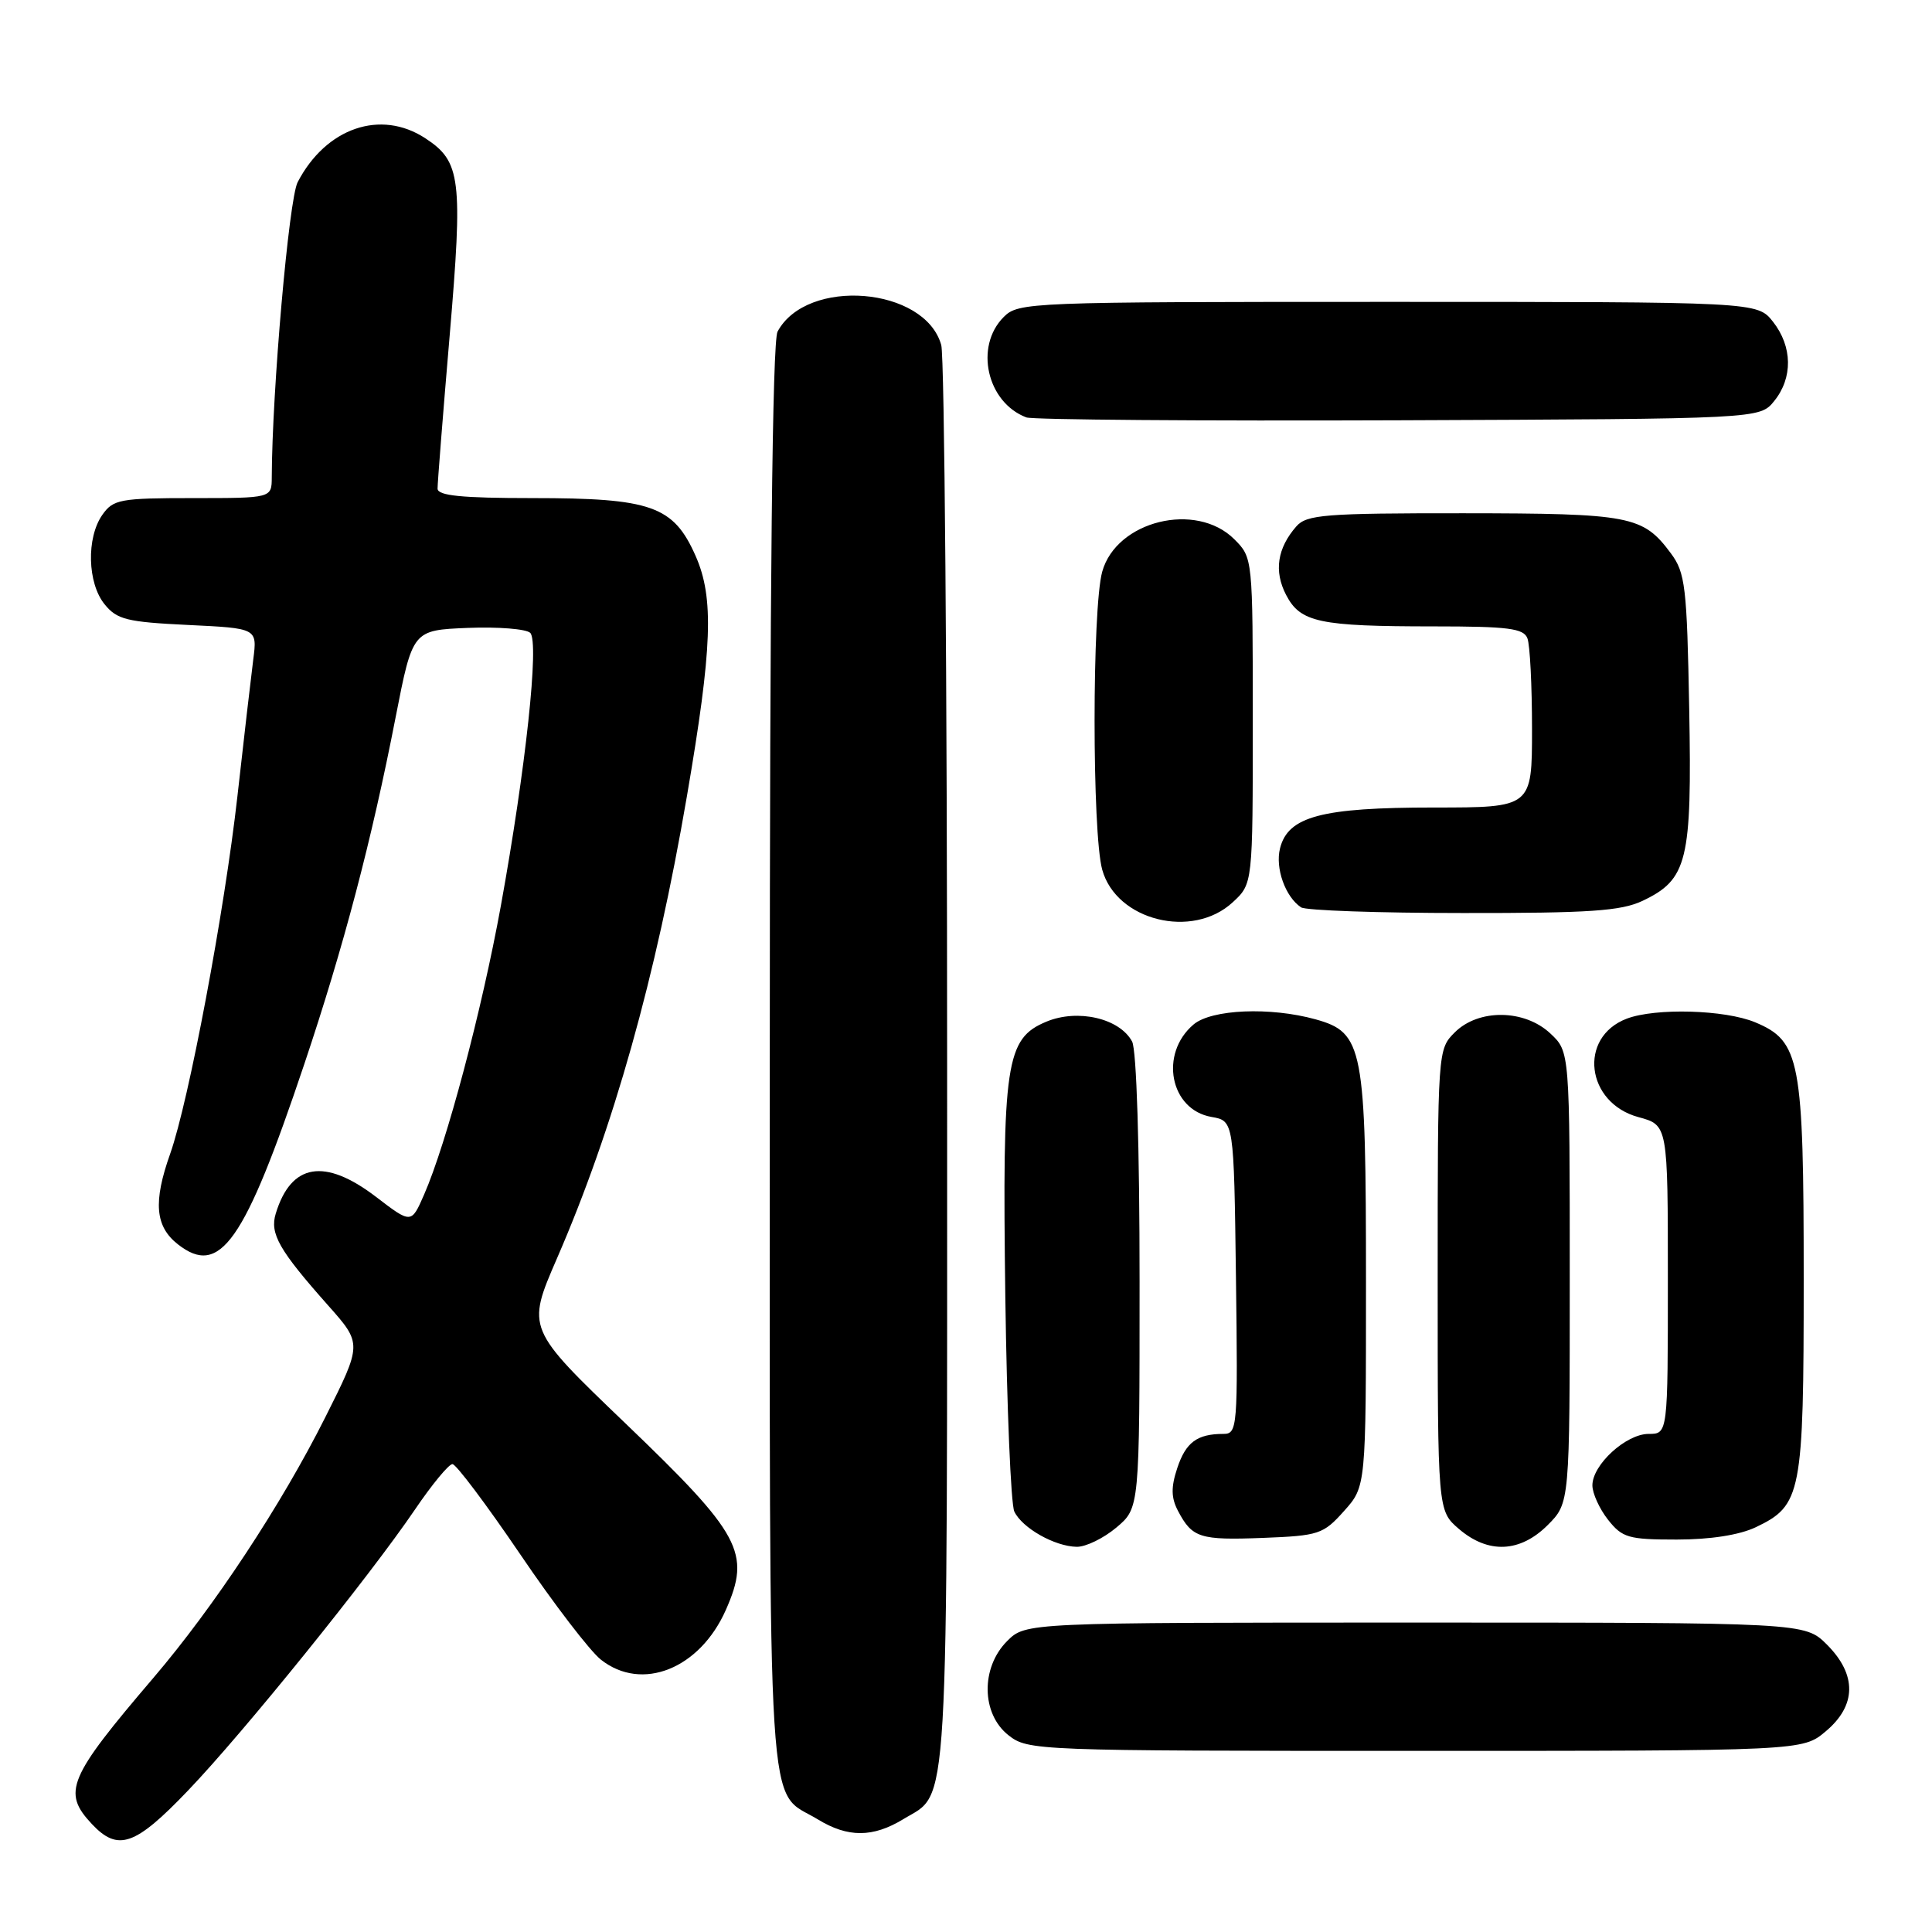 <?xml version="1.0" encoding="UTF-8" standalone="no"?>
<!DOCTYPE svg PUBLIC "-//W3C//DTD SVG 1.1//EN" "http://www.w3.org/Graphics/SVG/1.1/DTD/svg11.dtd" >
<svg xmlns="http://www.w3.org/2000/svg" xmlns:xlink="http://www.w3.org/1999/xlink" version="1.1" viewBox="0 0 256 256">
 <g >
 <path fill="currentColor"
d=" M 24.92 237.25 C 32.29 229.55 48.89 208.99 54.98 200.03 C 57.23 196.71 59.47 194.00 59.95 194.00 C 60.43 194.00 64.46 199.37 68.91 205.92 C 73.35 212.48 78.18 218.78 79.63 219.92 C 85.06 224.20 92.72 221.14 96.18 213.32 C 99.53 205.75 98.22 203.32 82.87 188.60 C 69.77 176.04 69.77 176.04 73.79 166.77 C 81.26 149.59 86.91 129.51 91.02 105.50 C 94.39 85.83 94.63 79.22 92.17 73.66 C 89.24 67.03 86.32 66.00 70.53 66.00 C 61.18 66.00 58.00 65.68 57.98 64.75 C 57.97 64.06 58.69 54.95 59.58 44.50 C 61.35 23.68 61.07 21.41 56.37 18.33 C 50.45 14.44 43.19 16.93 39.44 24.14 C 38.28 26.37 36.05 51.80 36.01 63.25 C 36.00 66.00 36.00 66.00 25.56 66.00 C 15.90 66.00 15.00 66.17 13.56 68.22 C 11.43 71.26 11.58 77.27 13.86 80.07 C 15.50 82.10 16.82 82.42 24.90 82.81 C 34.09 83.25 34.09 83.25 33.56 87.37 C 33.27 89.64 32.32 97.80 31.46 105.50 C 29.75 120.74 25.02 145.90 22.55 152.88 C 20.28 159.27 20.56 162.51 23.56 164.87 C 29.15 169.26 32.39 164.64 40.32 141.00 C 45.53 125.48 49.24 111.40 52.43 95.00 C 54.68 83.50 54.68 83.50 61.99 83.20 C 66.01 83.04 69.74 83.34 70.26 83.86 C 71.47 85.07 69.67 101.81 66.37 120.00 C 63.84 133.92 59.17 151.50 56.19 158.30 C 54.50 162.17 54.50 162.17 49.81 158.58 C 43.02 153.40 38.57 154.14 36.54 160.80 C 35.72 163.46 36.98 165.66 43.50 173.00 C 47.99 178.06 47.99 178.06 43.09 187.82 C 37.27 199.41 28.38 212.89 20.33 222.32 C 9.02 235.57 8.21 237.47 12.17 241.69 C 15.64 245.38 17.90 244.59 24.92 237.25 Z  M 119.69 241.05 C 125.82 237.31 125.50 242.83 125.50 141.50 C 125.50 90.35 125.15 47.25 124.72 45.72 C 122.57 38.00 106.90 36.72 103.03 43.94 C 102.34 45.23 102.00 77.42 102.00 140.21 C 102.00 244.53 101.52 236.91 108.37 241.08 C 112.35 243.51 115.66 243.50 119.69 241.05 Z  M 241.92 229.41 C 246.01 225.98 246.06 221.91 242.08 217.92 C 239.15 215.00 239.15 215.00 187.53 215.00 C 135.91 215.00 135.91 215.00 133.45 217.45 C 129.94 220.97 130.02 227.09 133.63 229.93 C 136.22 231.96 137.19 232.00 187.56 232.00 C 238.85 232.00 238.85 232.00 241.92 229.41 Z  M 147.92 202.41 C 151.00 199.82 151.00 199.82 151.00 169.85 C 151.00 151.93 150.60 139.12 150.01 138.01 C 148.36 134.93 142.80 133.64 138.64 135.38 C 133.27 137.62 132.80 140.78 133.21 171.87 C 133.41 186.52 133.95 199.30 134.40 200.28 C 135.43 202.46 139.74 204.91 142.67 204.96 C 143.87 204.98 146.23 203.83 147.92 202.41 Z  M 205.08 202.08 C 208.00 199.15 208.00 199.15 208.00 169.25 C 208.00 139.35 208.00 139.35 205.44 136.95 C 202.01 133.72 195.91 133.65 192.76 136.80 C 190.51 139.04 190.50 139.24 190.50 169.61 C 190.50 200.17 190.50 200.17 193.31 202.59 C 197.19 205.92 201.41 205.74 205.08 202.08 Z  M 178.09 200.22 C 181.00 196.97 181.00 196.97 181.00 169.95 C 181.00 138.73 180.64 136.83 174.33 135.07 C 168.31 133.40 160.54 133.73 158.15 135.75 C 153.59 139.62 155.03 147.05 160.53 148.00 C 163.50 148.52 163.50 148.52 163.77 169.26 C 164.03 189.21 163.97 190.00 162.10 190.00 C 158.62 190.00 157.12 191.12 155.99 194.54 C 155.15 197.07 155.18 198.47 156.09 200.20 C 157.98 203.78 158.97 204.10 167.34 203.78 C 174.76 203.49 175.34 203.30 178.09 200.22 Z  M 232.64 202.37 C 238.71 199.48 239.00 198.01 239.00 169.52 C 239.00 140.40 238.54 137.96 232.57 135.46 C 228.56 133.79 219.37 133.53 215.55 134.98 C 209.09 137.44 210.14 146.15 217.12 148.03 C 221.00 149.08 221.00 149.08 221.00 169.54 C 221.00 190.00 221.00 190.00 218.45 190.00 C 215.46 190.00 211.00 194.08 211.00 196.82 C 211.00 197.87 211.93 199.92 213.07 201.37 C 214.96 203.76 215.77 204.00 222.17 204.00 C 226.60 204.00 230.47 203.40 232.64 202.37 Z  M 163.35 119.55 C 166.00 117.10 166.00 117.10 166.00 95.50 C 166.00 73.91 166.00 73.91 163.55 71.45 C 158.50 66.41 147.93 69.00 146.05 75.75 C 144.70 80.61 144.70 110.38 146.05 115.24 C 147.92 121.99 158.01 124.50 163.35 119.55 Z  M 217.64 119.37 C 223.61 116.53 224.20 114.11 223.83 93.97 C 223.53 77.72 223.31 75.89 221.40 73.32 C 217.70 68.34 216.08 68.03 193.90 68.01 C 175.53 68.00 173.14 68.19 171.77 69.75 C 169.25 72.63 168.78 75.68 170.41 78.82 C 172.30 82.47 174.76 83.00 190.02 83.00 C 199.83 83.00 201.89 83.26 202.39 84.58 C 202.73 85.45 203.00 90.85 203.00 96.58 C 203.00 107.00 203.00 107.00 189.97 107.00 C 175.10 107.00 170.67 108.18 169.61 112.41 C 168.95 115.03 170.31 118.84 172.40 120.23 C 173.00 120.64 182.66 120.98 193.85 120.98 C 210.63 121.00 214.80 120.71 217.64 119.37 Z  M 235.09 53.14 C 237.58 50.06 237.52 45.93 234.93 42.63 C 232.85 40.00 232.85 40.00 183.93 40.00 C 136.33 40.00 134.95 40.05 133.00 42.00 C 129.09 45.91 130.77 53.33 136.00 55.31 C 136.82 55.62 159.03 55.79 185.34 55.69 C 233.18 55.50 233.18 55.50 235.09 53.14 Z "/>
</g>
</svg>